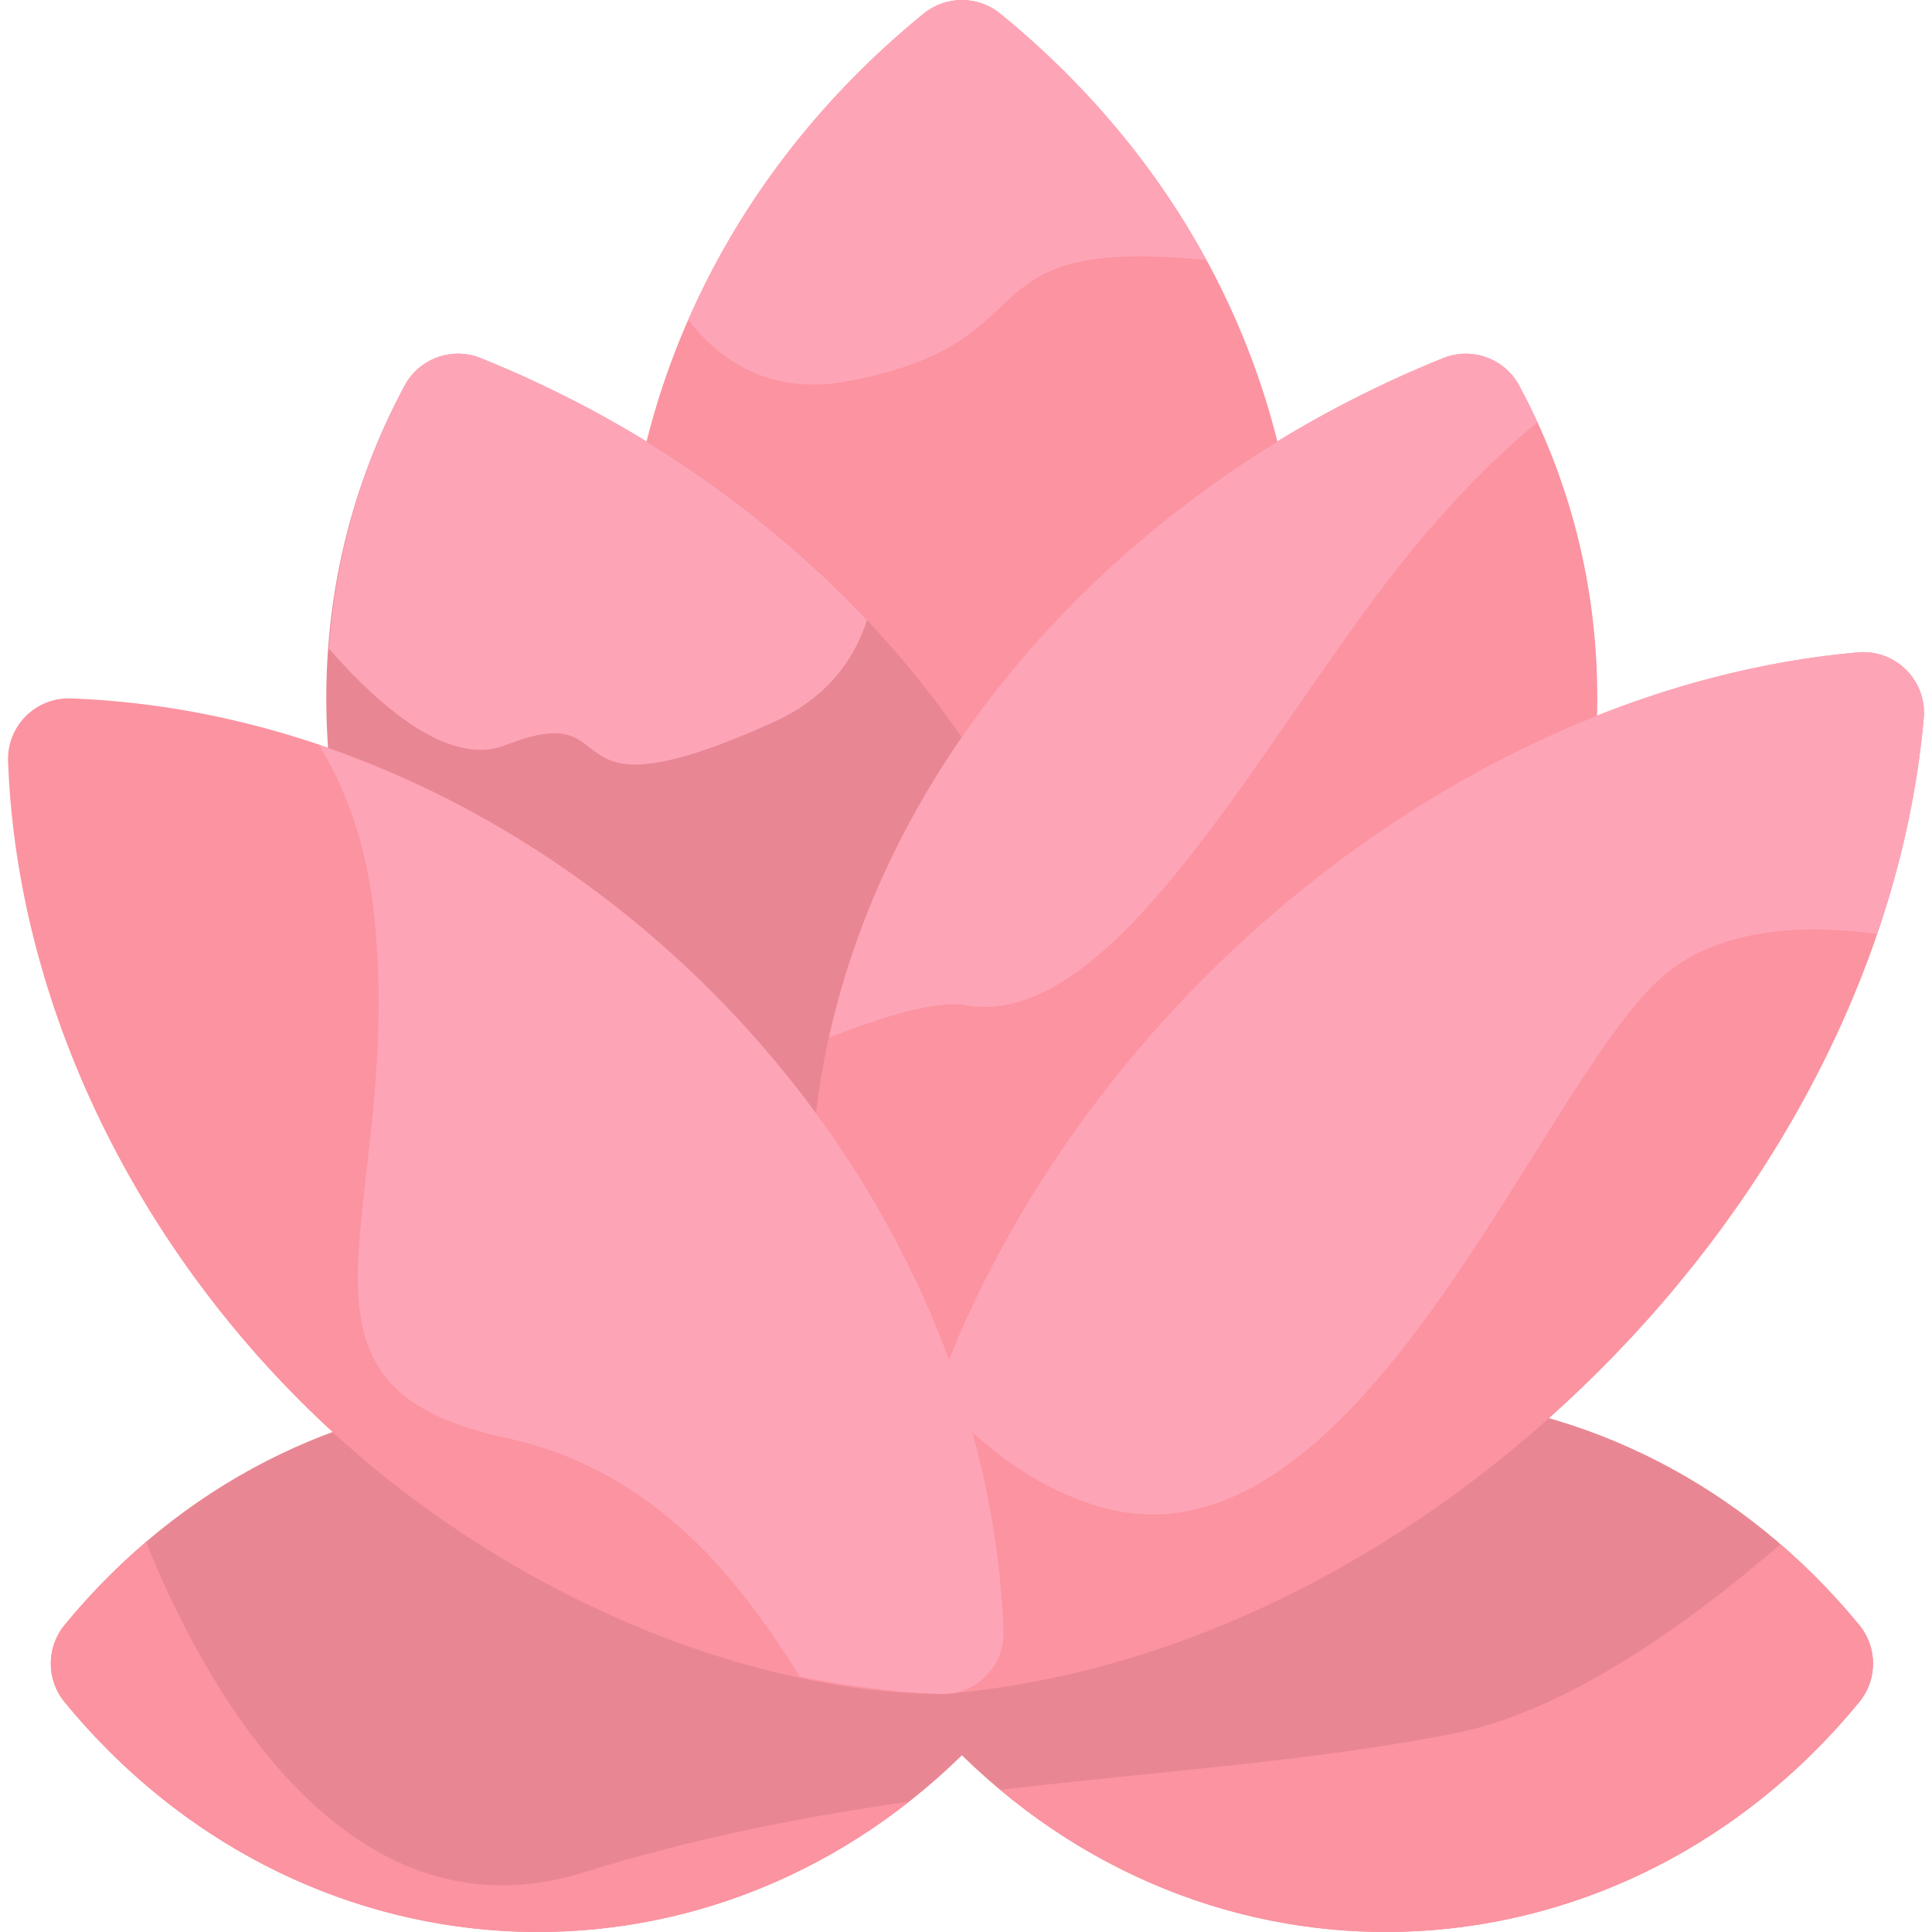 <svg id="Layer_1" enable-background="new 0 0 509.592 509.592" height="512" viewBox="0 0 509.592 509.592" width="512" xmlns="http://www.w3.org/2000/svg"><path d="m490.409 428.637c-61.286-74.709-167.642-81.576-236.689-14.052-69.074-67.549-175.428-60.626-236.689 14.052-4.84 5.9-4.84 14.396 0 20.296 61.287 74.709 167.641 81.576 236.689 14.052 69.073 67.549 175.428 60.626 236.689-14.052 4.84-5.9 4.84-14.396 0-20.296z" fill="#e88793"/><path d="m263.827 3.597c-5.885-4.796-14.329-4.796-20.214 0-105.137 85.673-105.856 237.043 0 323.3 5.884 4.795 14.329 4.796 20.214 0 105.137-85.672 105.855-237.043 0-323.3z" fill="#fc93a0"/><path d="m126.789 94.457c-7.565-3.049-16.212.081-20.074 7.267-58.55 108.951 12.802 249.46 146.075 303.16 7.575 3.053 16.218-.092 20.074-7.267 58.548-108.951-12.8-249.458-146.075-303.16z" fill="#e88793"/><g fill="#fc93a0"><path d="m400.727 101.724c-3.86-7.185-12.51-10.316-20.073-7.267-134.728 54.286-204.025 195.324-146.076 303.16 3.862 7.186 12.511 10.315 20.074 7.267 134.735-54.291 204.011-195.347 146.075-303.16z"/><path d="m18.705 184.216c-9.344-.34-16.924 7.331-16.582 16.582 2.244 60.513 30.363 122.051 77.147 168.835 50.825 50.826 118.288 77.158 169.429 77.158 9.077 0 16.324-7.545 15.988-16.593-4.694-126.654-118.903-241.27-245.982-245.982z"/><path d="m490.07 172.073c-126.401 11.174-246.104 130.538-257.31 257.31-.874 9.891 7.403 18.223 17.347 17.347 126.403-11.173 246.103-130.527 257.31-257.31.876-9.906-7.413-18.218-17.347-17.347z"/><path d="m239.763 475.209c-27.865 3.979-56.551 9.542-85.819 18.66-64.267 20.022-101.734-52.994-115.421-87.14-7.693 6.558-14.897 13.87-21.492 21.909-4.84 5.9-4.84 14.396 0 20.296 56.785 69.22 153.091 80.882 222.732 26.275z"/><path d="m490.409 448.933c4.84-5.9 4.84-14.396 0-20.296-6.399-7.8-13.373-14.915-20.809-21.322-26.616 22.99-57.633 44.279-85.921 49.881-37.195 7.366-77.452 9.909-119.852 14.899 69.85 58.167 168.79 47.288 226.582-23.162z"/></g><path d="m490.07 172.073c-102.37 9.05-205.012 90.531-243.329 195.817 11.915 13.465 26.048 24.276 42.615 29.319 68.173 20.754 115.801-109.472 148.487-139.034 14.708-13.302 36.791-14.507 57.229-11.866 6.476-18.859 10.673-37.987 12.344-56.89.877-9.905-7.412-18.217-17.346-17.346z" fill="#fda5b7"/><path d="m248.699 446.791c9.077 0 16.324-7.545 15.988-16.593-3.786-102.124-79.472-199.442-180.564-233.682 7.287 11.82 12.85 26.979 14.721 46.394 7.471 77.512-30.805 122.338 34.56 136.347 40.602 8.701 62.705 39.38 77.582 62.944 14.876 3.092 30.751 4.59 37.713 4.59z" fill="#fda5b7"/><path d="m400.727 101.724c-3.86-7.185-12.51-10.316-20.073-7.267-78.321 31.558-144.176 98.074-161.979 179.199 15.091-5.831 28.413-9.85 36.121-8.502 39.397 6.892 78.529-71.215 115.293-117.161 13.314-16.639 25.409-28.381 35.435-36.615-1.493-3.258-3.091-6.478-4.797-9.654z" fill="#fda5b7"/><path d="m126.789 94.457c-7.565-3.049-16.212.081-20.074 7.267-11.574 21.537-18.219 45.052-19.981 69.367 15.492 17.569 32.758 30.908 46.672 25.426 33.751-13.298 8.481 21.993 70.507-5.99 13.488-6.085 21.105-15.677 24.774-26.959-27.676-29.326-62.673-53.305-101.898-69.111z" fill="#fda5b7"/><path d="m318.07 68.56c-13.279-24.37-31.574-46.491-54.243-64.963-5.885-4.796-14.329-4.796-20.214 0-27.503 22.411-48.574 50.187-62.043 80.846 9.336 11.901 22.823 19.75 42.252 16.074 55.235-10.45 28.271-38.356 94.248-31.957z" fill="#fda5b7"/></svg>